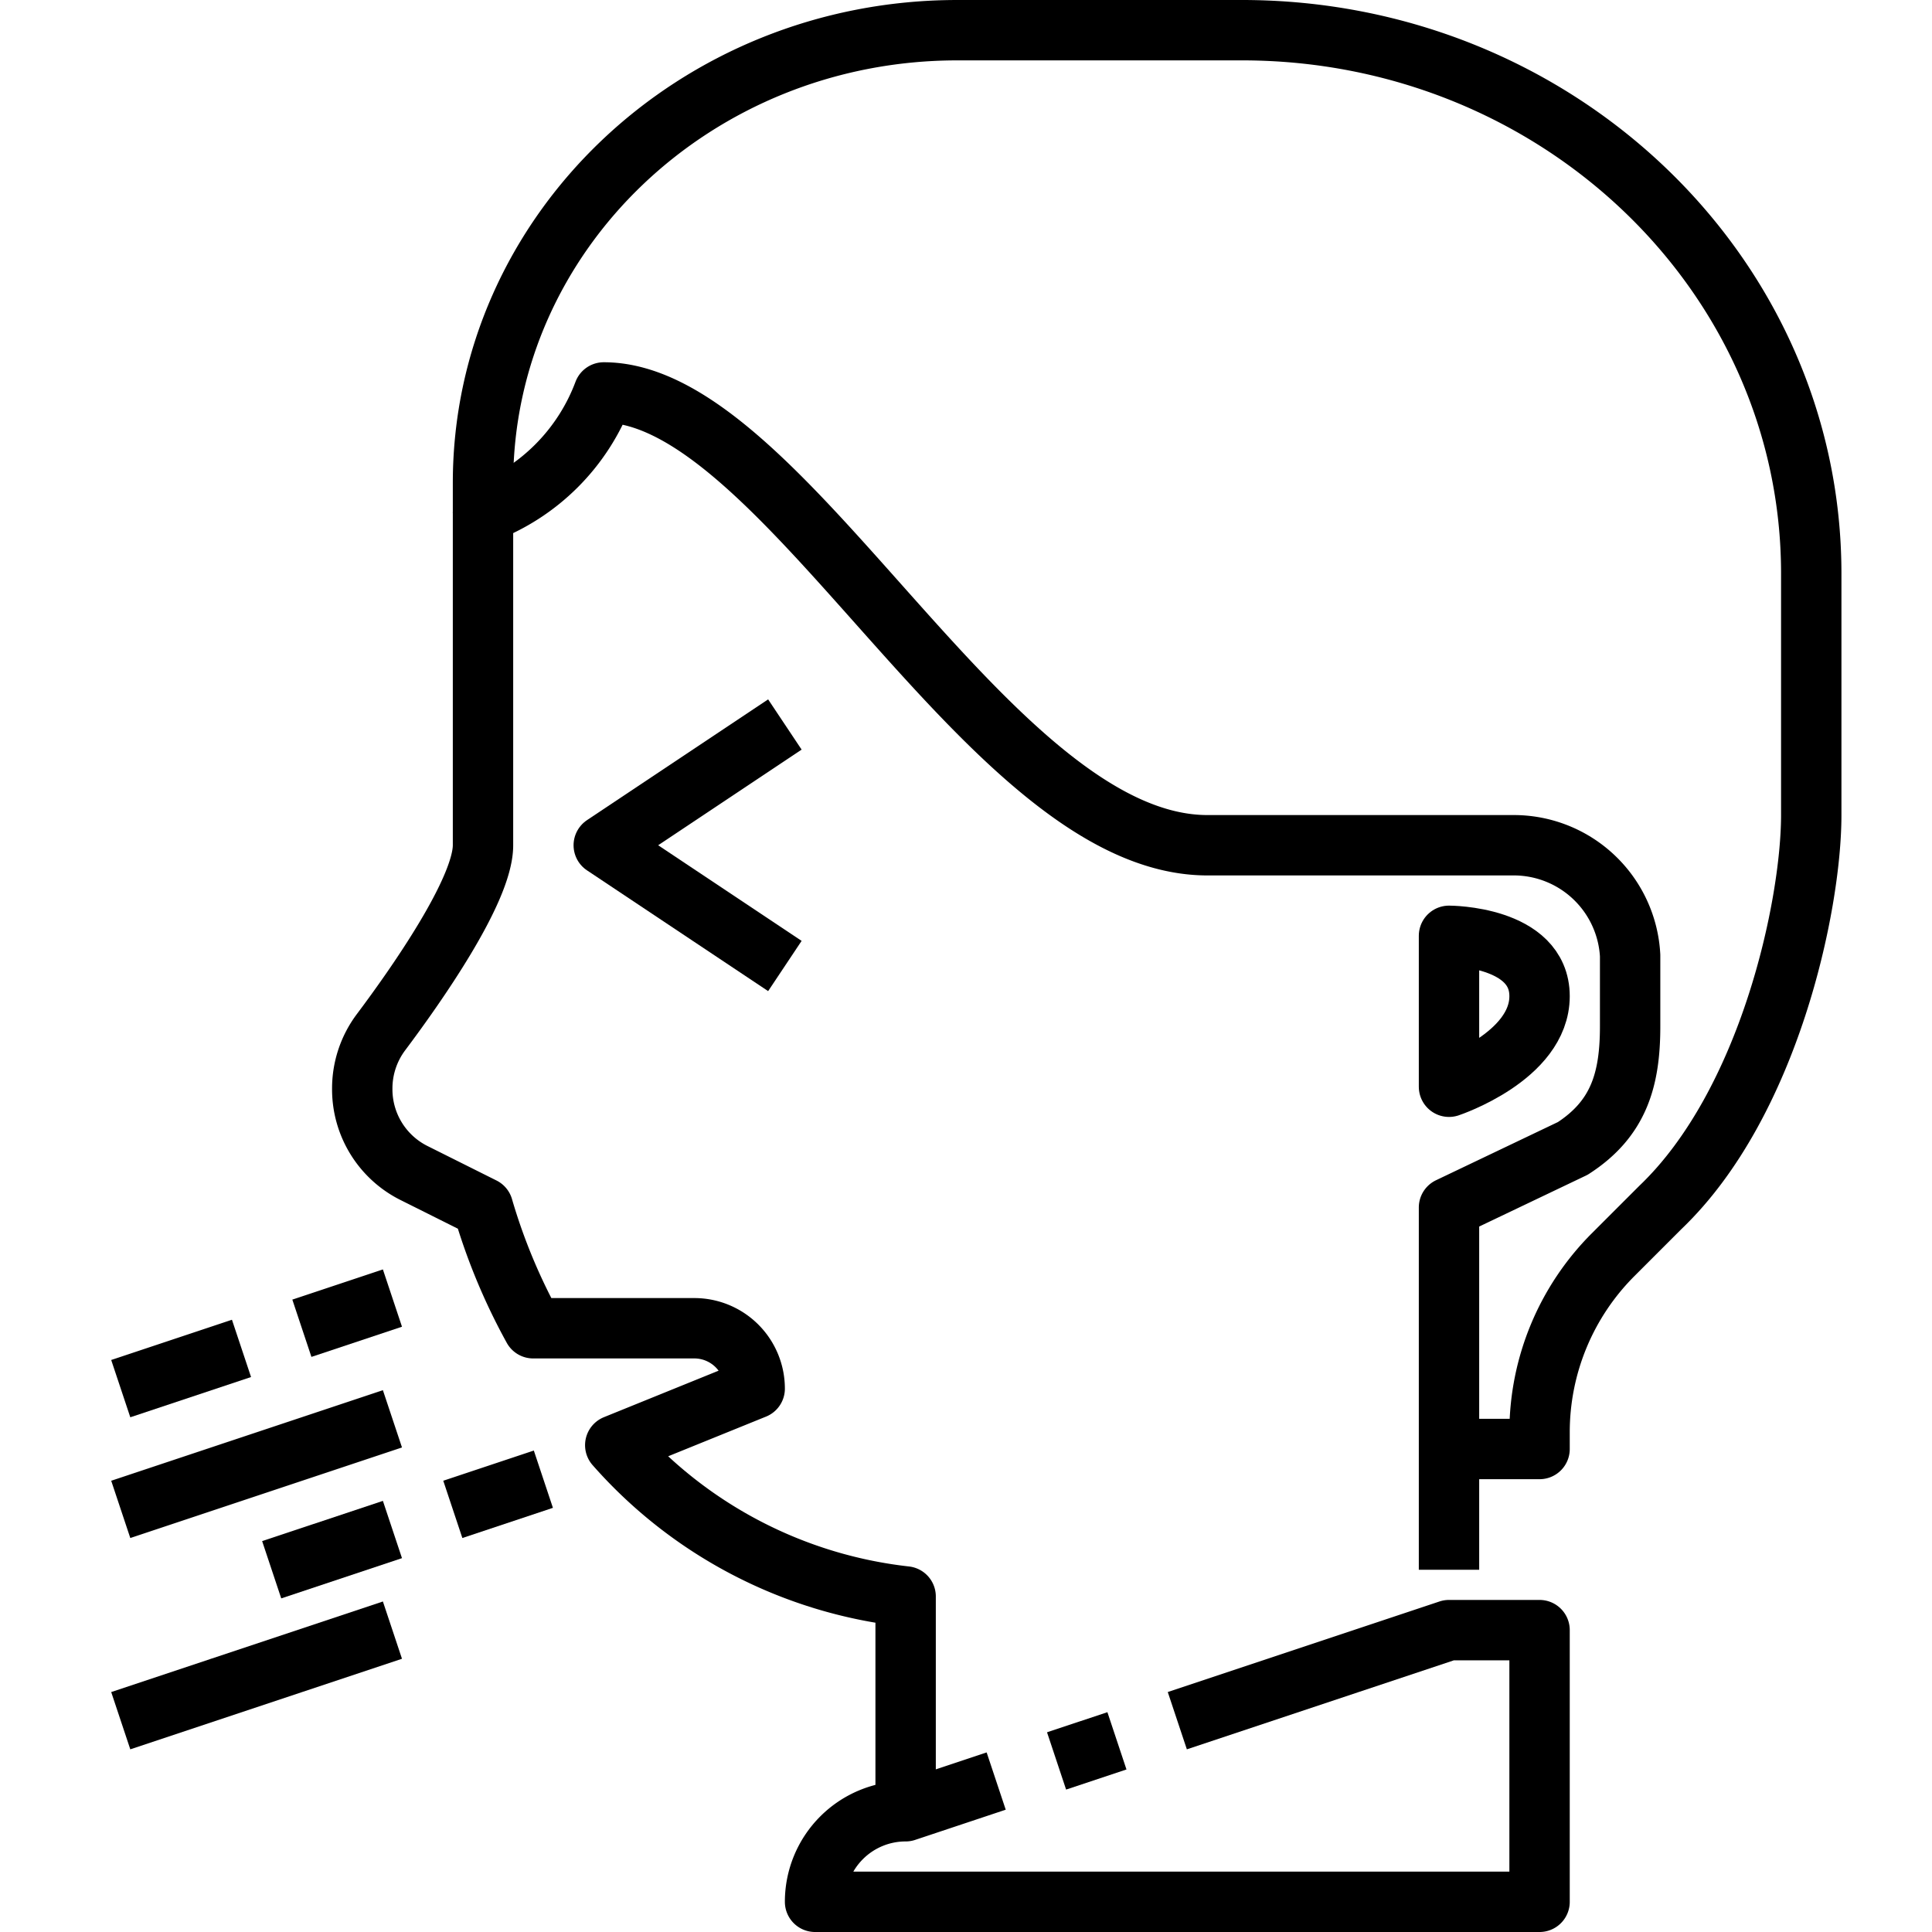 <?xml version="1.0" ?><svg viewBox="0 0 64 64" xmlns="http://www.w3.org/2000/svg"><title/><g data-name="22-Cough" id="_22-Cough"><line style="fill:none;stroke:#000;stroke-linejoin:round;stroke-width:2px" x1="13" x2="4" y1="47" y2="50"/><line style="fill:none;stroke:#000;stroke-linejoin:round;stroke-width:2px" x1="13" x2="4" y1="54" y2="57"/><line style="fill:none;stroke:#000;stroke-linejoin:round;stroke-width:2px" x1="13" x2="9" y1="50.667" y2="52"/><line style="fill:none;stroke:#000;stroke-linejoin:round;stroke-width:2px" x1="18" x2="15" y1="49" y2="50"/><line style="fill:none;stroke:#000;stroke-linejoin:round;stroke-width:2px" x1="8" x2="4" y1="44.667" y2="46"/><line style="fill:none;stroke:#000;stroke-linejoin:round;stroke-width:2px" x1="13" x2="10" y1="43" y2="44"/><path d="M48,36V31s3,0,3,2S48,36,48,36Z" style="fill:none;stroke:#000;stroke-linejoin:round;stroke-width:2px"/><path d="M16,17V16h0C16,7.716,23.036,1,31.714,1h9.429C51.557,1,60,9.059,60,19v8c0,3-1.394,9.558-5,13l-1.565,1.565A8.315,8.315,0,0,0,51,47.444V48H48" style="fill:none;stroke:#000;stroke-linejoin:round;stroke-width:2px"/><polyline points="26 24 20 28 26 32" style="fill:none;stroke:#000;stroke-linejoin:round;stroke-width:2px"/><path d="M39,57l9-3h3v9H27a3,3,0,0,1,3-3h0l3-1" style="fill:none;stroke:#000;stroke-linejoin:round;stroke-width:2px"/><line style="fill:none;stroke:#000;stroke-linejoin:round;stroke-width:2px" x1="35" x2="37" y1="58.333" y2="57.667"/><path d="M48,52V40l4.1-1.957C53.62,37.063,54,35.767,54,34V31.652A3.861,3.861,0,0,0,50.2,28H40c-7.238,0-14-15-20-15a6.83,6.83,0,0,1-4,4V28c0,1.5-2.25,4.688-3.375,6.188A3.107,3.107,0,0,0,12,36.053v.034a3.1,3.1,0,0,0,1.711,2.769L16,40a19.685,19.685,0,0,0,1.663,4H23a2,2,0,0,1,2,2h0l-4.619,1.873A15.032,15.032,0,0,0,30,52.885V60" style="fill:none;stroke:#000;stroke-linejoin:round;stroke-width:2px"/></g></svg>